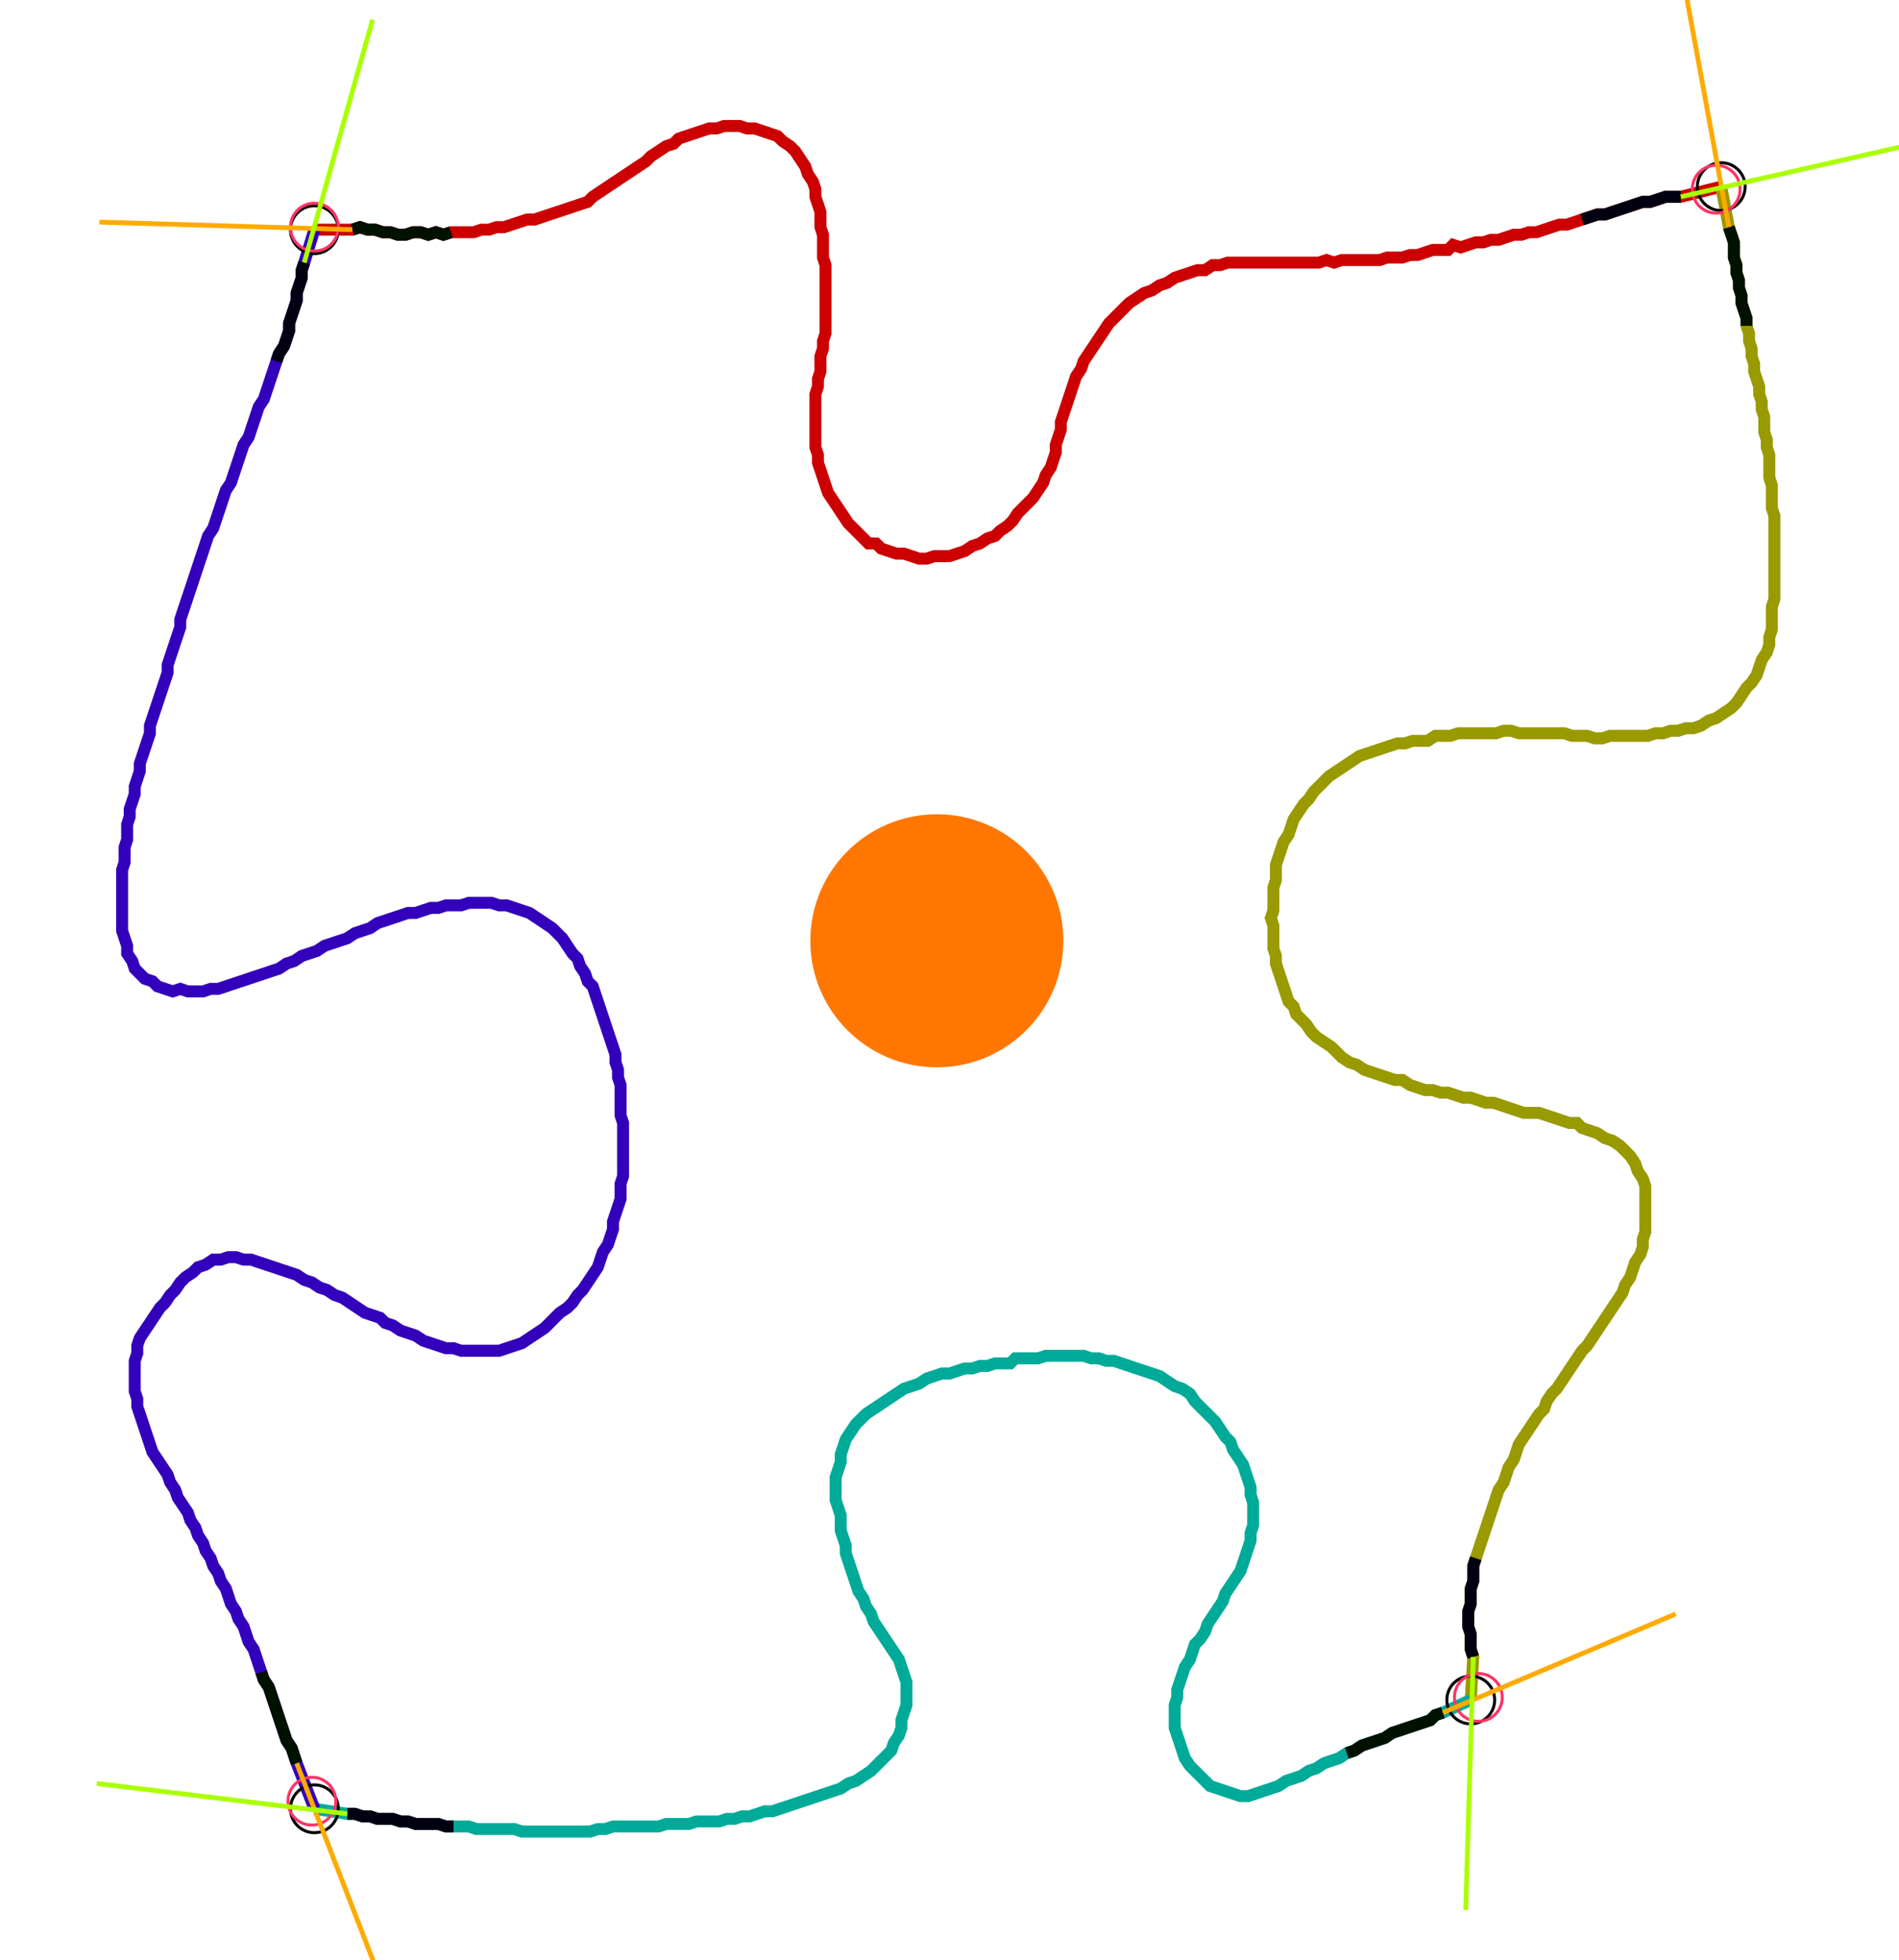 <?xml version="1.0" encoding="UTF-8" standalone="no"?><svg width="416.508" height="429.841" viewBox="-10 -10 158.836 163.28" xmlns="http://www.w3.org/2000/svg" xmlns:xlink="http://www.w3.org/1999/xlink"><polyline points="16.296,8.889 19.471,8.889 20.106,8.677 20.741,8.889 21.376,8.889 22.011,9.101 22.646,9.101 23.28,9.312 23.915,9.312 24.55,9.101 25.185,9.101 25.82,9.312 26.455,9.101 27.09,9.312 27.725,9.101 28.36,9.101 28.995,9.101 29.63,9.101 30.265,8.889 30.899,8.889 31.534,8.677 32.169,8.677 32.804,8.466 33.439,8.254 34.074,8.042 34.709,8.042 35.344,7.831 35.979,7.619 36.614,7.407 37.249,7.196 37.884,6.984 38.519,6.772 39.153,6.561 39.577,6.138 40.212,5.714 40.847,5.291 41.481,4.868 42.116,4.444 42.751,4.021 43.386,3.598 44.021,3.175 44.444,2.751 45.079,2.328 45.714,1.905 46.349,1.693 46.772,1.27 47.407,1.058 48.042,0.847 48.677,0.635 49.312,0.423 49.947,0.423 50.582,0.212 51.217,0.212 51.852,0.212 52.487,0.423 53.122,0.423 53.757,0.635 54.392,0.847 55.026,1.058 55.45,1.481 56.085,1.905 56.508,2.328 56.931,2.963 57.354,3.598 57.566,4.233 57.989,4.868 58.201,5.503 58.201,6.138 58.413,6.772 58.624,7.407 58.624,8.042 58.624,8.677 58.836,9.312 58.836,9.947 58.836,10.582 58.836,11.217 59.048,11.852 59.048,12.487 59.048,13.122 59.048,13.757 59.048,14.392 59.048,15.026 59.048,15.661 59.048,16.296 59.048,16.931 59.048,17.566 58.836,18.201 58.836,18.836 58.624,19.471 58.624,20.106 58.624,20.741 58.413,21.376 58.413,22.011 58.201,22.646 58.201,23.28 58.201,23.915 58.201,24.55 58.201,25.185 58.201,25.82 58.201,26.455 58.201,27.09 58.413,27.725 58.413,28.36 58.624,28.995 58.836,29.63 59.048,30.265 59.259,30.899 59.683,31.534 60.106,32.169 60.529,32.804 60.952,33.439 61.376,33.862 61.799,34.286 62.222,34.709 62.646,35.132 63.28,35.132 63.704,35.556 64.339,35.767 64.974,35.979 65.608,35.979 66.243,36.19 66.878,36.402 67.513,36.402 68.148,36.19 68.783,36.19 69.418,36.19 70.053,35.979 70.688,35.767 71.323,35.344 71.958,35.132 72.593,34.709 73.228,34.497 73.651,34.074 74.286,33.651 74.709,33.228 75.132,32.593 75.556,32.169 75.979,31.746 76.402,31.323 76.825,30.688 77.249,30.053 77.46,29.418 77.884,28.783 78.095,28.148 78.307,27.513 78.307,26.878 78.519,26.243 78.73,25.608 78.73,24.974 78.942,24.339 79.153,23.704 79.365,23.069 79.577,22.434 79.788,21.799 80.0,21.164 80.423,20.529 80.635,19.894 81.058,19.259 81.481,18.624 81.905,17.989 82.328,17.354 82.751,16.72 83.175,16.296 83.598,15.873 84.021,15.45 84.444,15.026 85.079,14.603 85.714,14.18 86.349,13.968 86.984,13.545 87.619,13.333 88.254,12.91 88.889,12.698 89.524,12.487 90.159,12.275 90.794,12.275 91.429,11.852 92.063,11.852 92.698,11.64 93.333,11.64 93.968,11.64 94.603,11.64 95.238,11.64 95.873,11.64 96.508,11.64 97.143,11.64 97.778,11.64 98.413,11.64 99.048,11.64 99.683,11.64 100.317,11.64 100.952,11.429 101.587,11.64 102.222,11.429 102.857,11.429 103.492,11.429 104.127,11.429 104.762,11.429 105.397,11.429 106.032,11.217 106.667,11.217 107.302,11.217 107.937,11.005 108.571,11.005 109.206,10.794 109.841,10.582 110.476,10.582 111.111,10.582 111.534,10.159 112.169,10.37 112.804,10.159 113.439,9.947 114.074,9.947 114.709,9.735 115.344,9.735 115.979,9.524 116.614,9.312 117.249,9.312 117.884,9.101 118.519,9.101 119.153,8.889 119.788,8.677 120.423,8.466 121.058,8.466 121.693,8.254 122.328,8.042 122.963,7.831 123.598,7.619 124.233,7.619 124.868,7.407 125.503,7.196 126.138,6.984 126.772,6.772 127.407,6.561 128.042,6.561 128.677,6.349 129.312,6.138 129.947,6.138 130.582,6.138 133.968,5.291" style="fill:none; stroke:#cc0000; stroke-width:1.0"  /><polyline points="133.968,5.291 134.603,8.677 134.815,9.312 135.026,9.947 135.026,10.582 135.026,11.217 135.238,11.852 135.238,12.487 135.45,13.122 135.45,13.757 135.661,14.392 135.661,15.026 135.873,15.661 136.085,16.296 136.085,16.931 136.296,17.566 136.296,18.201 136.508,18.836 136.508,19.471 136.72,20.106 136.72,20.741 136.931,21.376 137.143,22.011 137.143,22.646 137.354,23.28 137.354,23.915 137.566,24.55 137.566,25.185 137.566,25.82 137.778,26.455 137.778,27.09 137.989,27.725 137.989,28.36 137.989,28.995 137.989,29.63 138.201,30.265 138.201,30.899 138.201,31.534 138.201,32.169 138.413,32.804 138.413,33.439 138.413,34.074 138.413,34.709 138.413,35.344 138.413,35.979 138.413,36.614 138.413,37.249 138.413,37.884 138.413,38.519 138.413,39.153 138.413,39.788 138.201,40.423 138.201,41.058 138.201,41.693 138.201,42.328 137.989,42.963 137.989,43.598 137.778,44.233 137.354,44.868 137.143,45.503 136.931,46.138 136.508,46.772 136.085,47.196 135.661,47.831 135.238,48.466 134.815,48.889 134.18,49.312 133.545,49.735 132.91,49.947 132.275,50.37 131.64,50.582 131.005,50.582 130.37,50.794 129.735,50.794 129.101,51.005 128.466,51.005 127.831,51.217 127.196,51.217 126.561,51.217 125.926,51.217 125.291,51.217 124.656,51.217 124.021,51.429 123.386,51.429 122.751,51.217 122.116,51.217 121.481,51.217 120.847,51.005 120.212,51.005 119.577,51.005 118.942,51.005 118.307,51.005 117.672,51.005 117.037,51.005 116.402,50.794 115.767,50.794 115.132,51.005 114.497,51.005 113.862,51.005 113.228,51.005 112.593,51.005 111.958,51.005 111.323,51.217 110.688,51.217 110.053,51.217 109.418,51.64 108.783,51.64 108.148,51.64 107.513,51.852 106.878,51.852 106.243,52.063 105.608,52.275 104.974,52.487 104.339,52.698 103.704,52.91 103.069,53.333 102.434,53.757 101.799,54.18 101.164,54.603 100.741,55.026 100.317,55.45 99.894,55.873 99.471,56.508 99.048,56.931 98.624,57.566 98.201,58.201 97.989,58.836 97.778,59.471 97.354,60.106 97.143,60.741 96.931,61.376 96.72,62.011 96.72,62.646 96.72,63.28 96.508,63.915 96.508,64.55 96.508,65.185 96.508,65.82 96.296,66.455 96.508,67.09 96.508,67.725 96.508,68.36 96.508,68.995 96.72,69.63 96.72,70.265 96.931,70.899 97.143,71.534 97.354,72.169 97.566,72.804 97.778,73.439 98.201,73.862 98.413,74.497 98.836,74.921 99.259,75.344 99.683,75.979 100.106,76.402 100.741,76.825 101.376,77.249 101.799,77.672 102.222,78.095 102.857,78.519 103.492,78.73 104.127,79.153 104.762,79.365 105.397,79.577 106.032,79.788 106.667,80.0 107.302,80.0 107.937,80.423 108.571,80.635 109.206,80.847 109.841,80.847 110.476,81.058 111.111,81.058 111.746,81.27 112.381,81.481 113.016,81.481 113.651,81.693 114.286,81.905 114.921,81.905 115.556,82.116 116.19,82.328 116.825,82.54 117.46,82.751 118.095,82.751 118.73,82.751 119.365,82.963 120,83.175 120.635,83.386 121.27,83.598 121.905,83.598 122.328,84.021 122.963,84.233 123.598,84.444 124.233,84.868 124.868,85.079 125.503,85.503 125.926,85.926 126.349,86.349 126.772,86.984 126.984,87.619 127.407,88.254 127.619,88.889 127.619,89.524 127.619,90.159 127.619,90.794 127.619,91.429 127.619,92.063 127.619,92.698 127.407,93.333 127.407,93.968 127.196,94.603 126.772,95.238 126.561,95.873 126.349,96.508 125.926,97.143 125.714,97.778 125.291,98.413 124.868,99.048 124.444,99.683 124.021,100.317 123.598,100.952 123.175,101.587 122.751,102.222 122.328,102.646 121.905,103.28 121.481,103.915 121.058,104.55 120.635,105.185 120.212,105.82 119.788,106.243 119.365,106.878 119.153,107.513 118.73,107.937 118.307,108.571 117.884,109.206 117.46,109.841 117.037,110.476 116.825,111.111 116.614,111.746 116.19,112.381 115.979,113.016 115.767,113.651 115.344,114.286 115.132,114.921 114.921,115.556 114.709,116.19 114.497,116.825 114.286,117.46 114.074,118.095 113.862,118.73 113.651,119.365 113.439,120 113.228,120.635 113.228,121.27 113.228,121.905 113.016,122.54 113.016,123.175 113.016,123.81 112.804,124.444 112.804,125.079 112.804,125.714 113.016,126.349 113.016,126.984 113.016,127.619 113.228,128.254 113.016,131.852" style="fill:none; stroke:#999900; stroke-width:1.0"  /><polyline points="113.016,131.852 110.688,132.91 110.053,133.122 109.63,133.545 108.995,133.757 108.36,133.968 107.725,134.18 107.09,134.392 106.455,134.603 105.82,135.026 105.185,135.238 104.55,135.45 103.915,135.661 103.28,136.085 102.646,136.296 102.011,136.72 101.376,136.931 100.741,137.143 100.106,137.566 99.471,137.778 98.836,138.201 98.201,138.413 97.566,138.624 96.931,139.048 96.296,139.259 95.661,139.471 95.026,139.683 94.392,139.894 93.757,139.894 93.122,139.683 92.487,139.471 91.852,139.259 91.217,139.048 90.794,138.624 90.37,138.201 89.947,137.778 89.524,137.354 89.101,136.72 88.889,136.085 88.677,135.45 88.466,134.815 88.254,134.18 88.254,133.545 88.254,132.91 88.254,132.275 88.466,131.64 88.466,131.005 88.677,130.37 88.889,129.735 89.101,129.101 89.524,128.466 89.735,127.831 89.947,127.196 90.37,126.772 90.794,126.138 91.005,125.503 91.429,124.868 91.852,124.233 92.275,123.598 92.487,122.963 92.91,122.328 93.333,121.693 93.757,121.058 93.968,120.423 94.18,119.788 94.392,119.153 94.603,118.519 94.603,117.884 94.815,117.249 94.815,116.614 94.815,115.979 94.815,115.344 94.603,114.709 94.603,114.074 94.392,113.439 94.18,112.804 93.968,112.169 93.545,111.534 93.122,110.899 92.91,110.265 92.487,109.841 92.063,109.206 91.64,108.571 91.217,108.148 90.794,107.725 90.37,107.302 89.947,106.878 89.524,106.243 88.889,105.82 88.254,105.608 87.619,105.185 86.984,104.762 86.349,104.55 85.714,104.339 85.079,104.127 84.444,103.915 83.81,103.704 83.175,103.492 82.54,103.492 81.905,103.28 81.27,103.28 80.635,103.069 80.0,103.069 79.365,103.069 78.73,103.069 78.095,103.069 77.46,103.069 76.825,103.28 76.19,103.28 75.556,103.28 74.921,103.28 74.497,103.704 73.862,103.704 73.228,103.704 72.593,103.915 71.958,103.915 71.323,104.127 70.688,104.127 70.053,104.339 69.418,104.55 68.783,104.55 68.148,104.762 67.513,104.974 66.878,105.397 66.243,105.608 65.608,105.82 64.974,106.243 64.339,106.667 63.704,107.09 63.069,107.513 62.434,107.937 62.011,108.36 61.587,108.783 61.164,109.418 60.741,110.053 60.529,110.688 60.317,111.323 60.317,111.958 60.106,112.593 59.894,113.228 59.894,113.862 59.894,114.497 59.894,115.132 60.106,115.767 60.317,116.402 60.317,117.037 60.317,117.672 60.529,118.307 60.741,118.942 60.741,119.577 60.952,120.212 61.164,120.847 61.376,121.481 61.587,122.116 61.799,122.751 62.222,123.386 62.434,124.021 62.857,124.656 63.069,125.291 63.492,125.926 63.915,126.561 64.339,127.196 64.762,127.831 65.185,128.466 65.397,129.101 65.608,129.735 65.82,130.37 65.82,131.005 65.82,131.64 65.82,132.275 65.608,132.91 65.397,133.545 65.397,134.18 65.185,134.815 64.762,135.45 64.55,136.085 64.127,136.508 63.704,136.931 63.28,137.354 62.857,137.778 62.222,138.201 61.587,138.624 60.952,138.836 60.317,139.259 59.683,139.471 59.048,139.683 58.413,139.894 57.778,140.106 57.143,140.317 56.508,140.529 55.873,140.741 55.238,140.952 54.603,141.164 53.968,141.164 53.333,141.376 52.698,141.587 52.063,141.587 51.429,141.799 50.794,141.799 50.159,142.011 49.524,142.011 48.889,142.011 48.254,142.011 47.619,142.222 46.984,142.222 46.349,142.222 45.714,142.222 45.079,142.434 44.444,142.434 43.81,142.434 43.175,142.434 42.54,142.434 41.905,142.434 41.27,142.434 40.635,142.646 40.0,142.646 39.365,142.857 38.73,142.857 38.095,142.857 37.46,142.857 36.825,142.857 36.19,142.857 35.556,142.857 34.921,142.857 34.286,142.857 33.651,142.857 33.016,142.646 32.381,142.646 31.746,142.646 31.111,142.646 30.476,142.646 29.841,142.646 29.206,142.434 28.571,142.434 27.937,142.434 27.302,142.434 26.667,142.222 26.032,142.222 25.397,142.222 24.762,142.222 24.127,142.011 23.492,142.011 22.857,141.799 22.222,141.799 21.587,141.799 20.952,141.587 20.317,141.587 19.683,141.376 19.048,141.376 16.296,140.952" style="fill:none; stroke:#00aa99; stroke-width:1.0"  /><polyline points="16.296,140.952 14.815,137.143 14.603,136.508 14.392,135.873 13.968,135.238 13.757,134.603 13.545,133.968 13.333,133.333 13.122,132.698 12.91,132.063 12.698,131.429 12.487,130.794 12.063,130.159 11.852,129.524 11.64,128.889 11.429,128.254 11.217,127.619 10.794,126.984 10.582,126.349 10.37,125.714 9.947,125.079 9.735,124.444 9.312,123.81 9.101,123.175 8.889,122.54 8.466,121.905 8.254,121.27 7.831,120.635 7.619,120 7.196,119.365 6.984,118.73 6.561,118.095 6.349,117.46 5.926,116.825 5.714,116.19 5.291,115.556 4.868,114.921 4.656,114.286 4.233,113.651 4.021,113.016 3.598,112.381 3.175,111.746 2.751,111.111 2.54,110.476 2.328,109.841 2.116,109.206 1.905,108.571 1.693,107.937 1.481,107.302 1.481,106.667 1.27,106.032 1.27,105.397 1.27,104.762 1.27,104.127 1.27,103.492 1.481,102.857 1.481,102.222 1.693,101.587 2.116,100.952 2.54,100.317 2.963,99.683 3.386,99.048 3.81,98.624 4.233,97.989 4.656,97.566 5.079,96.931 5.503,96.508 6.138,96.085 6.561,95.661 7.196,95.45 7.831,95.026 8.466,95.026 9.101,94.815 9.735,94.815 10.37,95.026 11.005,95.026 11.64,95.238 12.275,95.45 12.91,95.661 13.545,95.873 14.18,96.085 14.815,96.296 15.45,96.72 16.085,96.931 16.72,97.354 17.354,97.566 17.989,97.989 18.624,98.201 19.259,98.624 19.894,99.048 20.529,99.471 21.164,99.683 21.799,99.894 22.222,100.317 22.857,100.529 23.492,100.952 24.127,101.164 24.762,101.376 25.397,101.799 26.032,102.011 26.667,102.222 27.302,102.434 27.937,102.434 28.571,102.646 29.206,102.646 29.841,102.646 30.476,102.646 31.111,102.646 31.746,102.646 32.381,102.434 33.016,102.222 33.651,102.011 34.286,101.587 34.921,101.164 35.556,100.741 35.979,100.317 36.402,99.894 36.825,99.471 37.46,99.048 37.884,98.624 38.307,97.989 38.73,97.566 39.153,96.931 39.577,96.296 40.0,95.661 40.212,95.026 40.423,94.392 40.847,93.757 41.058,93.122 41.27,92.487 41.27,91.852 41.481,91.217 41.693,90.582 41.905,89.947 41.905,89.312 41.905,88.677 42.116,88.042 42.116,87.407 42.116,86.772 42.116,86.138 42.116,85.503 42.116,84.868 42.116,84.233 42.116,83.598 41.905,82.963 41.905,82.328 41.905,81.693 41.905,81.058 41.905,80.423 41.693,79.788 41.693,79.153 41.481,78.519 41.481,77.884 41.27,77.249 41.058,76.614 40.847,75.979 40.635,75.344 40.423,74.709 40.212,74.074 40.0,73.439 39.788,72.804 39.577,72.169 39.153,71.746 38.942,71.111 38.519,70.476 38.307,69.841 37.884,69.418 37.46,68.783 37.037,68.148 36.614,67.725 36.19,67.302 35.556,66.878 34.921,66.455 34.286,66.032 33.651,65.82 33.016,65.608 32.381,65.397 31.746,65.397 31.111,65.185 30.476,65.185 29.841,65.185 29.206,65.185 28.571,65.397 27.937,65.397 27.302,65.397 26.667,65.608 26.032,65.608 25.397,65.82 24.762,66.032 24.127,66.032 23.492,66.243 22.857,66.455 22.222,66.667 21.587,66.878 20.952,67.302 20.317,67.513 19.683,67.725 19.048,68.148 18.413,68.36 17.778,68.571 17.143,68.783 16.508,69.206 15.873,69.418 15.238,69.63 14.603,70.053 13.968,70.265 13.333,70.688 12.698,70.899 12.063,71.111 11.429,71.323 10.794,71.534 10.159,71.746 9.524,71.958 8.889,72.169 8.254,72.381 7.619,72.381 6.984,72.593 6.349,72.593 5.714,72.593 5.079,72.381 4.444,72.593 3.81,72.381 3.175,72.169 2.751,71.746 2.116,71.534 1.693,71.111 1.27,70.688 1.058,70.053 0.635,69.418 0.635,68.783 0.423,68.148 0.212,67.513 0.212,66.878 0.212,66.243 0.212,65.608 0.212,64.974 0.212,64.339 0.212,63.704 0.212,63.069 0.212,62.434 0.423,61.799 0.423,61.164 0.423,60.529 0.635,59.894 0.635,59.259 0.635,58.624 0.847,57.989 0.847,57.354 1.058,56.72 1.27,56.085 1.27,55.45 1.481,54.815 1.693,54.18 1.693,53.545 1.905,52.91 2.116,52.275 2.328,51.64 2.54,51.005 2.54,50.37 2.751,49.735 2.963,49.101 3.175,48.466 3.386,47.831 3.598,47.196 3.81,46.561 4.021,45.926 4.021,45.291 4.233,44.656 4.444,44.021 4.656,43.386 4.868,42.751 5.079,42.116 5.079,41.481 5.291,40.847 5.503,40.212 5.714,39.577 5.926,38.942 6.138,38.307 6.349,37.672 6.561,37.037 6.772,36.402 6.984,35.767 7.196,35.132 7.407,34.497 7.831,33.862 8.042,33.228 8.254,32.593 8.466,31.958 8.677,31.323 8.889,30.688 9.312,30.053 9.524,29.418 9.735,28.783 9.947,28.148 10.159,27.513 10.37,26.878 10.794,26.243 11.005,25.608 11.217,24.974 11.429,24.339 11.64,23.704 12.063,23.069 12.275,22.434 12.487,21.799 12.698,21.164 12.91,20.529 13.122,19.894 13.333,19.259 13.757,18.624 13.968,17.989 14.18,17.354 14.18,16.72 14.392,16.085 14.603,15.45 14.815,14.815 14.815,14.18 15.026,13.545 15.238,12.91 15.238,12.275 15.45,11.64 16.296,8.889" style="fill:none; stroke:#3300bb; stroke-width:1.0"  /><circle cx="16.296" cy="8.889" r="2.0" style="fill:none; stroke:#000000aa; stroke-width:0.25" /><circle cx="133.968" cy="5.291" r="2.0" style="fill:none; stroke:#000000aa; stroke-width:0.25" /><circle cx="113.016" cy="131.852" r="2.0" style="fill:none; stroke:#000000aa; stroke-width:0.25" /><circle cx="16.296" cy="140.952" r="2.0" style="fill:none; stroke:#000000aa; stroke-width:0.25" /><circle cx="16.296" cy="8.677" r="2.0" style="fill:none; stroke:#ff3366aa; stroke-width:0.25" /><circle cx="133.545" cy="5.503" r="2.0" style="fill:none; stroke:#ff3366aa; stroke-width:0.25" /><circle cx="113.651" cy="131.64" r="2.0" style="fill:none; stroke:#ff3366aa; stroke-width:0.25" /><circle cx="16.085" cy="140.317" r="2.0" style="fill:none; stroke:#ff3366aa; stroke-width:0.25" /><polyline points="27.725,9.101 27.09,9.312 26.455,9.101 25.82,9.312 25.185,9.101 24.55,9.101 23.915,9.312 23.28,9.312 22.646,9.101 22.011,9.101 21.376,8.889 20.741,8.889 20.106,8.677 19.471,8.889" style="fill:none; stroke:#001100; stroke-width:1.0" /><polyline points="13.122,19.894 13.333,19.259 13.757,18.624 13.968,17.989 14.18,17.354 14.18,16.72 14.392,16.085 14.603,15.45 14.815,14.815 14.815,14.18 15.026,13.545 15.238,12.91 15.238,12.275 15.45,11.64" style="fill:none; stroke:#000011; stroke-width:1.0" /><polyline points="136.085,16.931 136.085,16.296 135.873,15.661 135.661,15.026 135.661,14.392 135.45,13.757 135.45,13.122 135.238,12.487 135.238,11.852 135.026,11.217 135.026,10.582 135.026,9.947 134.815,9.312 134.603,8.677" style="fill:none; stroke:#001100; stroke-width:1.0" /><polyline points="122.328,8.042 122.963,7.831 123.598,7.619 124.233,7.619 124.868,7.407 125.503,7.196 126.138,6.984 126.772,6.772 127.407,6.561 128.042,6.561 128.677,6.349 129.312,6.138 129.947,6.138 130.582,6.138" style="fill:none; stroke:#000011; stroke-width:1.0" /><polyline points="102.646,136.296 103.28,136.085 103.915,135.661 104.55,135.45 105.185,135.238 105.82,135.026 106.455,134.603 107.09,134.392 107.725,134.18 108.36,133.968 108.995,133.757 109.63,133.545 110.053,133.122 110.688,132.91" style="fill:none; stroke:#001100; stroke-width:1.0" /><polyline points="113.439,120 113.228,120.635 113.228,121.27 113.228,121.905 113.016,122.54 113.016,123.175 113.016,123.81 112.804,124.444 112.804,125.079 112.804,125.714 113.016,126.349 113.016,126.984 113.016,127.619 113.228,128.254" style="fill:none; stroke:#000011; stroke-width:1.0" /><polyline points="11.852,129.524 12.063,130.159 12.487,130.794 12.698,131.429 12.91,132.063 13.122,132.698 13.333,133.333 13.545,133.968 13.757,134.603 13.968,135.238 14.392,135.873 14.603,136.508 14.815,137.143" style="fill:none; stroke:#001100; stroke-width:1.0" /><polyline points="27.937,142.434 27.302,142.434 26.667,142.222 26.032,142.222 25.397,142.222 24.762,142.222 24.127,142.011 23.492,142.011 22.857,141.799 22.222,141.799 21.587,141.799 20.952,141.587 20.317,141.587 19.683,141.376 19.048,141.376" style="fill:none; stroke:#000011; stroke-width:1.0" /><polyline points="19.471,8.889 -1.693,8.254" style="fill:none; stroke:#ffaa00; stroke-width:0.4" /><polyline points="15.45,11.64 21.164,-8.677" style="fill:none; stroke:#aaff00; stroke-width:0.4" /><polyline points="134.603,8.677 130.794,-12.063" style="fill:none; stroke:#ffaa00; stroke-width:0.4" /><polyline points="130.582,6.138 151.111,1.481" style="fill:none; stroke:#aaff00; stroke-width:0.4" /><polyline points="110.688,132.91 130.159,124.656" style="fill:none; stroke:#ffaa00; stroke-width:0.4" /><polyline points="113.228,128.254 112.593,149.418" style="fill:none; stroke:#aaff00; stroke-width:0.4" /><polyline points="14.815,137.143 22.434,156.825" style="fill:none; stroke:#ffaa00; stroke-width:0.4" /><polyline points="19.048,141.376 -1.905,138.836" style="fill:none; stroke:#aaff00; stroke-width:0.4" /><circle cx="65.608" cy="69.206" r="1.0" style="fill:#444444; stroke-width:0" /><circle cx="68.36" cy="68.36" r="10.582" style="fill:#ff770022; stroke-width:0" /><circle cx="68.36" cy="68.36" r="1.0" style="fill:#ff7700; stroke-width:0" /></svg>